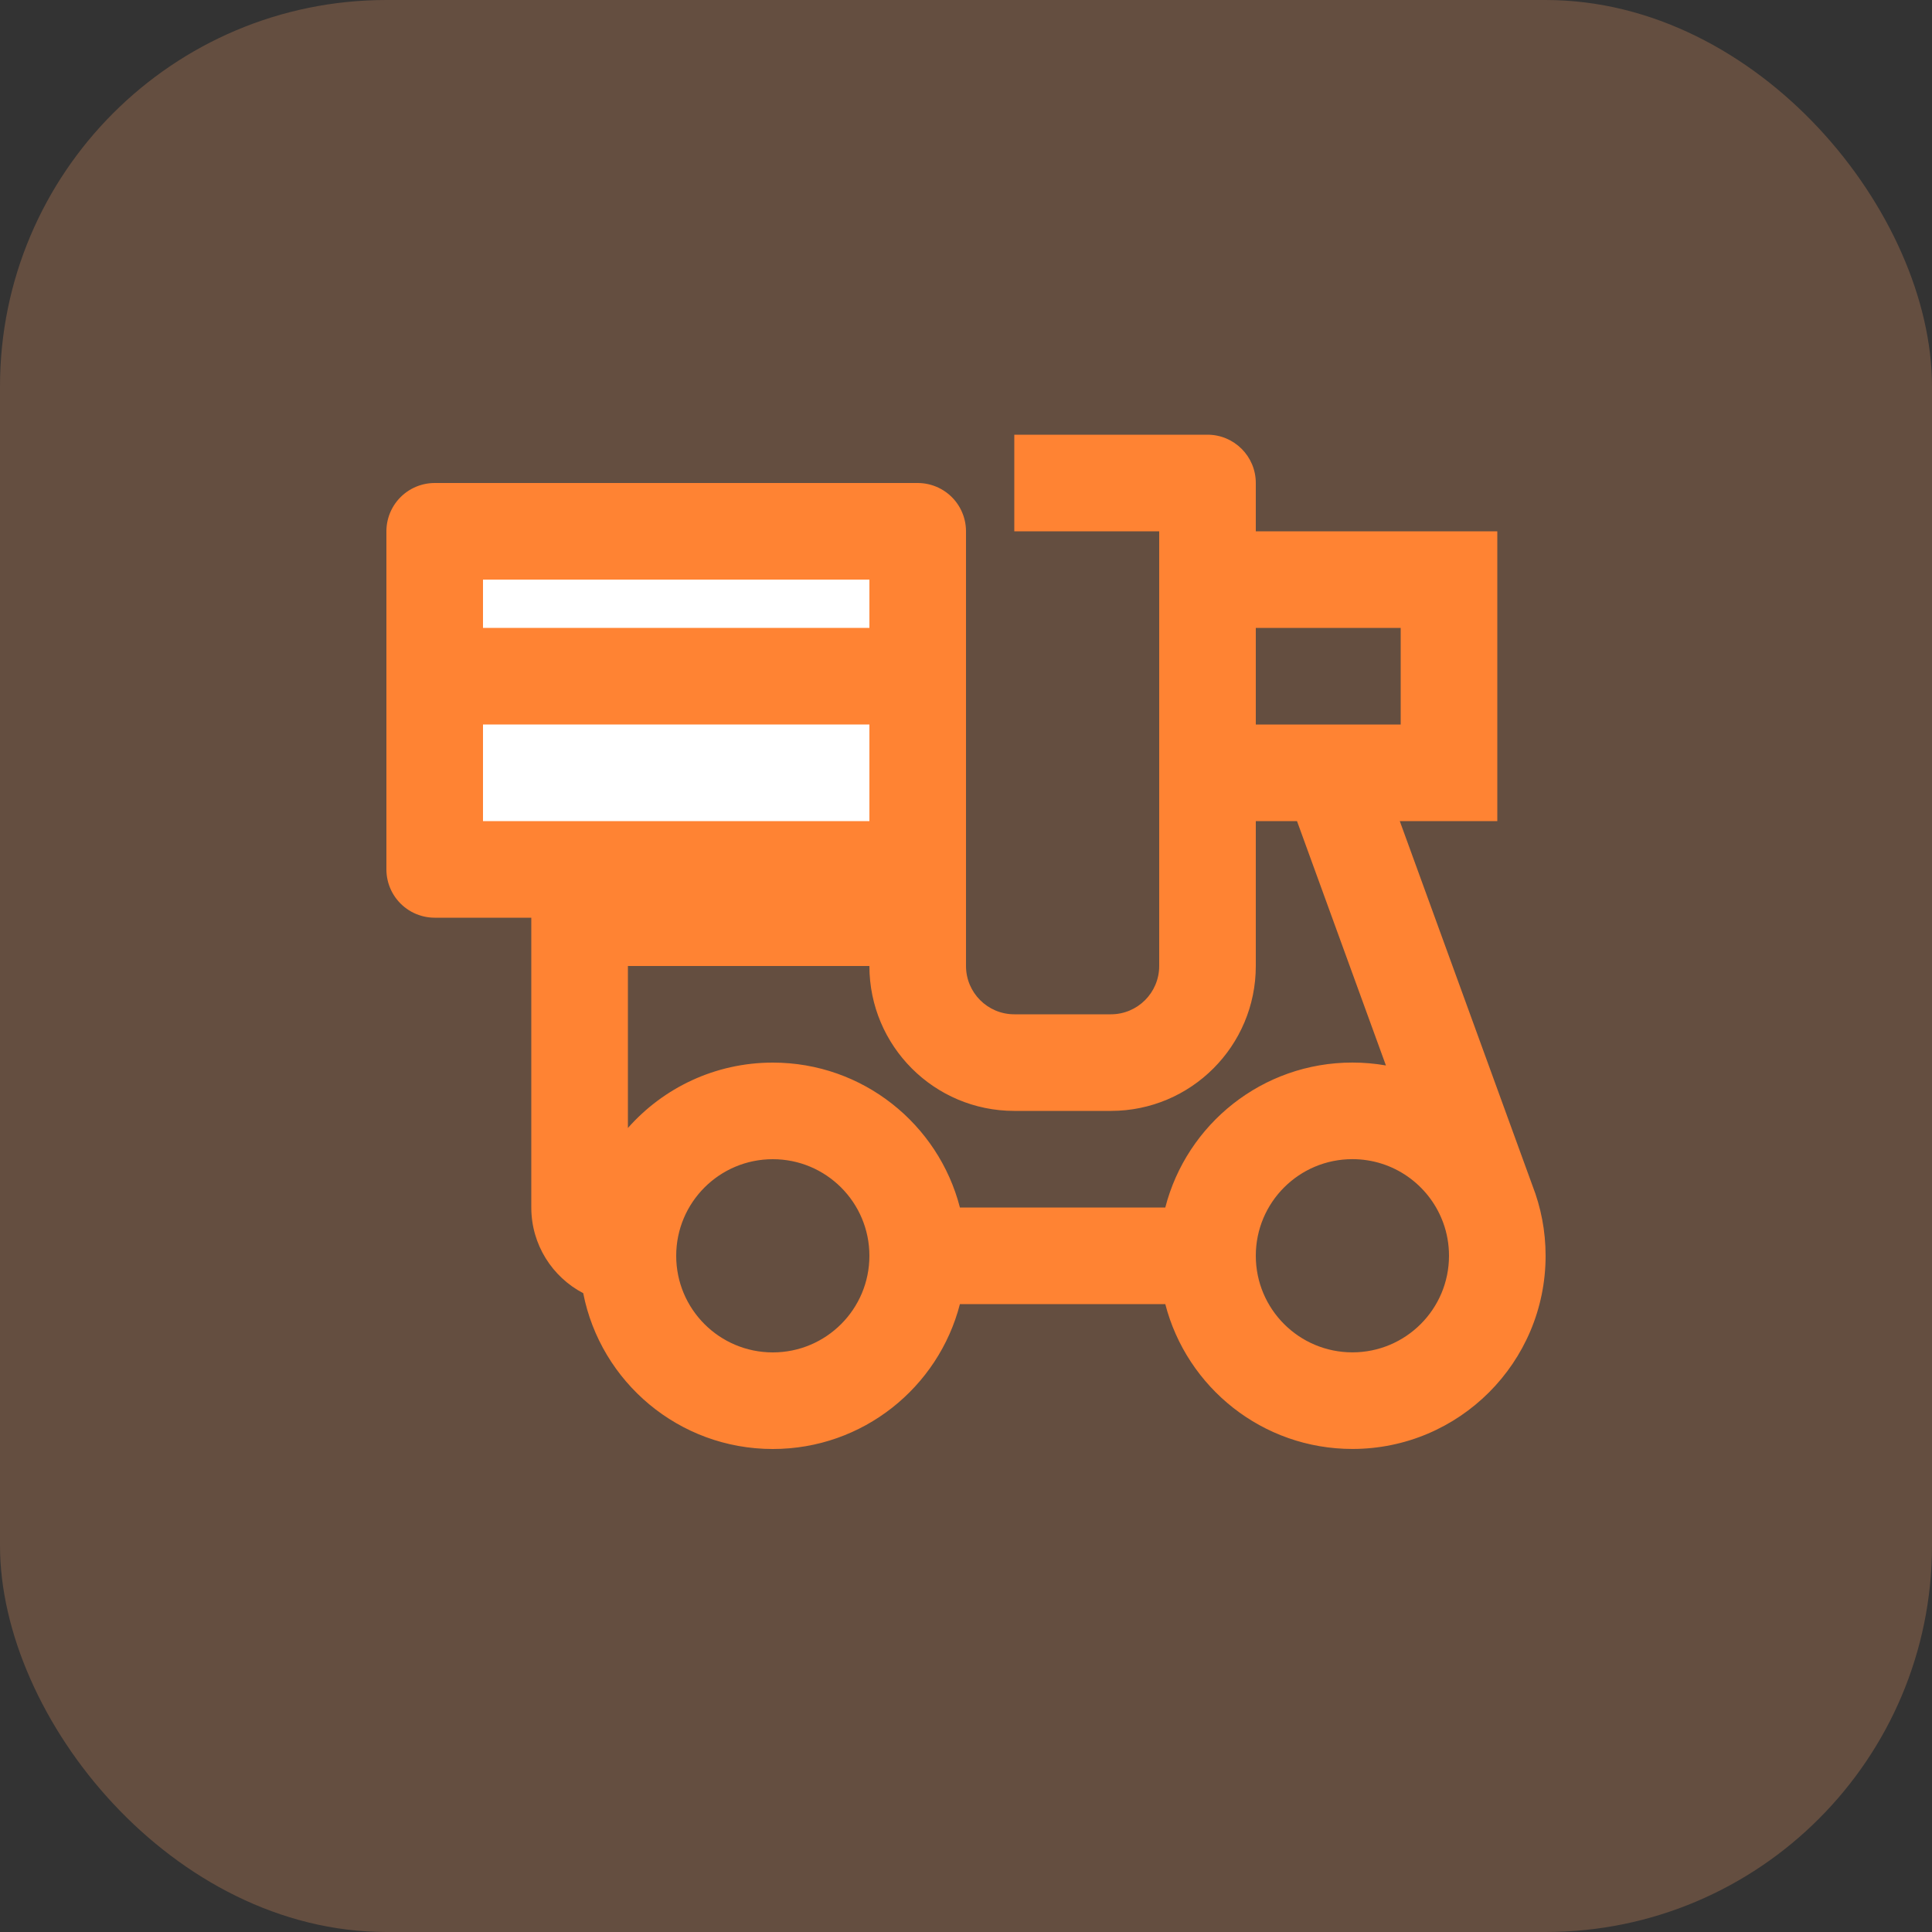<svg width="40" height="40" viewBox="0 0 40 40" fill="none" xmlns="http://www.w3.org/2000/svg">
<rect x="0" y="0" width="40" height="40" fill="#333333" stroke="none"/>
<rect opacity="0.24" width="40" height="40" rx="8" fill="#FFA469"/>
<path d="M25 9C25.552 9 26 9.448 26 10V11H31V17H28.981L31.727 24.544C31.903 24.995 32 25.486 32 25.999C32 28.208 30.209 29.999 28 29.999C26.137 29.999 24.571 28.725 24.126 27H19.874C19.43 28.725 17.864 30 16 30C14.056 30 12.435 28.613 12.075 26.774C11.436 26.44 11 25.771 11 25V20V15C11 14.448 11.448 14 12 14H19C19.552 14 20 14.448 20 15V20C20 20.552 20.448 21 21 21H23C23.552 21 24 20.552 24 20V11H21V9H25ZM16 24C14.895 24 14 24.895 14 26C14 27.105 14.895 28 16 28C17.105 28 18 27.105 18 26C18 24.895 17.105 24 16 24ZM28 23.999C26.895 23.999 26 24.894 26 25.999C26 27.104 26.895 27.999 28 27.999C29.105 27.999 30 27.104 30 25.999C30 25.759 29.958 25.528 29.88 25.315L29.863 25.271C29.573 24.527 28.848 23.999 28 23.999ZM26.853 17H26V20C26 21.657 24.657 23 23 23H21C19.343 23 18 21.657 18 20H13V23.354C13.733 22.524 14.805 22 16 22C17.864 22 19.43 23.275 19.874 25H24.126C24.57 23.274 26.136 21.999 28 21.999C28.237 21.999 28.469 22.02 28.694 22.059L26.853 17ZM18 16H13V18H18V16ZM29 13H26V15H29V13Z" fill="#FF8333"/>
<path d="M19 18V11H9V18H19Z" fill="white" stroke="#FF8333" stroke-width="2" stroke-linejoin="round"/>
<path d="M18.444 14H9.556" stroke="#FF8333" stroke-width="2"/>
</svg>

